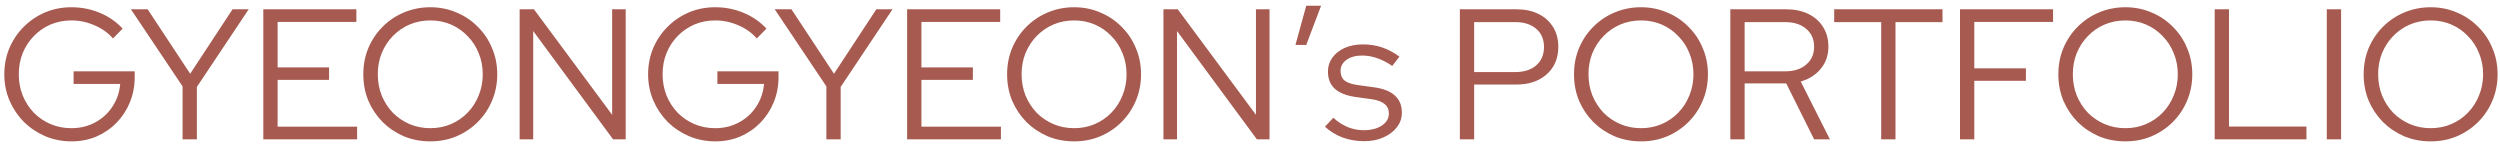 <svg width="323" height="19" viewBox="0 0 323 19" fill="none" xmlns="http://www.w3.org/2000/svg">
<path d="M9.244 18.264C8.028 18.264 6.892 18.04 5.836 17.592C4.796 17.144 3.876 16.528 3.076 15.744C2.292 14.944 1.676 14.024 1.228 12.984C0.78 11.928 0.556 10.8 0.556 9.6C0.556 8.4 0.772 7.28 1.204 6.24C1.652 5.184 2.268 4.264 3.052 3.48C3.852 2.68 4.772 2.056 5.812 1.608C6.868 1.16 8.004 0.936 9.22 0.936C10.516 0.936 11.74 1.176 12.892 1.656C14.044 2.136 15.028 2.816 15.844 3.696L14.596 4.968C13.956 4.232 13.156 3.664 12.196 3.264C11.252 2.848 10.26 2.64 9.22 2.64C8.26 2.64 7.364 2.816 6.532 3.168C5.716 3.52 4.996 4.016 4.372 4.656C3.764 5.28 3.284 6.016 2.932 6.864C2.596 7.696 2.428 8.608 2.428 9.6C2.428 10.576 2.596 11.488 2.932 12.336C3.284 13.184 3.764 13.928 4.372 14.568C4.996 15.192 5.716 15.68 6.532 16.032C7.364 16.384 8.26 16.56 9.22 16.56C10.356 16.56 11.38 16.312 12.292 15.816C13.22 15.32 13.964 14.64 14.524 13.776C15.1 12.912 15.436 11.936 15.532 10.848H9.508V9.216H17.404V9.96C17.404 11.128 17.196 12.216 16.78 13.224C16.364 14.232 15.788 15.112 15.052 15.864C14.316 16.616 13.452 17.208 12.46 17.64C11.468 18.056 10.396 18.264 9.244 18.264ZM23.588 18V11.16L16.916 1.2H19.076L24.572 9.528L30.044 1.2H32.132L25.436 11.232V18H23.588ZM34.02 18V1.2H46.044V2.832H35.868V8.712H42.516V10.32H35.868V16.368H46.14V18H34.02ZM55.603 18.264C54.387 18.264 53.251 18.048 52.195 17.616C51.155 17.168 50.235 16.552 49.435 15.768C48.651 14.968 48.035 14.048 47.587 13.008C47.155 11.952 46.939 10.816 46.939 9.6C46.939 8.384 47.155 7.256 47.587 6.216C48.035 5.16 48.651 4.24 49.435 3.456C50.235 2.656 51.155 2.04 52.195 1.608C53.251 1.16 54.387 0.936 55.603 0.936C56.803 0.936 57.923 1.16 58.963 1.608C60.019 2.04 60.939 2.656 61.723 3.456C62.523 4.24 63.139 5.16 63.571 6.216C64.019 7.256 64.243 8.384 64.243 9.6C64.243 10.816 64.019 11.952 63.571 13.008C63.139 14.048 62.523 14.968 61.723 15.768C60.939 16.552 60.019 17.168 58.963 17.616C57.923 18.048 56.803 18.264 55.603 18.264ZM55.603 16.56C56.563 16.56 57.451 16.384 58.267 16.032C59.083 15.68 59.795 15.192 60.403 14.568C61.027 13.928 61.507 13.184 61.843 12.336C62.195 11.488 62.371 10.576 62.371 9.6C62.371 8.608 62.195 7.696 61.843 6.864C61.507 6.016 61.027 5.28 60.403 4.656C59.795 4.016 59.083 3.52 58.267 3.168C57.451 2.816 56.563 2.64 55.603 2.64C54.643 2.64 53.747 2.816 52.915 3.168C52.099 3.52 51.379 4.016 50.755 4.656C50.147 5.28 49.667 6.016 49.315 6.864C48.979 7.696 48.811 8.6 48.811 9.576C48.811 10.568 48.979 11.488 49.315 12.336C49.667 13.184 50.147 13.928 50.755 14.568C51.379 15.192 52.099 15.68 52.915 16.032C53.747 16.384 54.643 16.56 55.603 16.56ZM67.137 18V1.2H68.985L79.089 14.832V1.2H80.841V18H79.209L68.889 4.008V18H67.137ZM92.424 18.264C91.208 18.264 90.072 18.04 89.016 17.592C87.976 17.144 87.056 16.528 86.256 15.744C85.472 14.944 84.856 14.024 84.408 12.984C83.96 11.928 83.736 10.8 83.736 9.6C83.736 8.4 83.952 7.28 84.384 6.24C84.832 5.184 85.448 4.264 86.232 3.48C87.032 2.68 87.952 2.056 88.992 1.608C90.048 1.16 91.184 0.936 92.4 0.936C93.696 0.936 94.92 1.176 96.072 1.656C97.224 2.136 98.208 2.816 99.024 3.696L97.776 4.968C97.136 4.232 96.336 3.664 95.376 3.264C94.432 2.848 93.44 2.64 92.4 2.64C91.44 2.64 90.544 2.816 89.712 3.168C88.896 3.52 88.176 4.016 87.552 4.656C86.944 5.28 86.464 6.016 86.112 6.864C85.776 7.696 85.608 8.608 85.608 9.6C85.608 10.576 85.776 11.488 86.112 12.336C86.464 13.184 86.944 13.928 87.552 14.568C88.176 15.192 88.896 15.68 89.712 16.032C90.544 16.384 91.44 16.56 92.4 16.56C93.536 16.56 94.56 16.312 95.472 15.816C96.4 15.32 97.144 14.64 97.704 13.776C98.28 12.912 98.616 11.936 98.712 10.848H92.688V9.216H100.584V9.96C100.584 11.128 100.376 12.216 99.96 13.224C99.544 14.232 98.968 15.112 98.232 15.864C97.496 16.616 96.632 17.208 95.64 17.64C94.648 18.056 93.576 18.264 92.424 18.264ZM106.767 18V11.16L100.095 1.2H102.255L107.751 9.528L113.223 1.2H115.311L108.615 11.232V18H106.767ZM117.2 18V1.2H129.224V2.832H119.048V8.712H125.696V10.32H119.048V16.368H129.32V18H117.2ZM138.783 18.264C137.567 18.264 136.431 18.048 135.375 17.616C134.335 17.168 133.415 16.552 132.615 15.768C131.831 14.968 131.215 14.048 130.767 13.008C130.335 11.952 130.119 10.816 130.119 9.6C130.119 8.384 130.335 7.256 130.767 6.216C131.215 5.16 131.831 4.24 132.615 3.456C133.415 2.656 134.335 2.04 135.375 1.608C136.431 1.16 137.567 0.936 138.783 0.936C139.983 0.936 141.103 1.16 142.143 1.608C143.199 2.04 144.119 2.656 144.903 3.456C145.703 4.24 146.319 5.16 146.751 6.216C147.199 7.256 147.423 8.384 147.423 9.6C147.423 10.816 147.199 11.952 146.751 13.008C146.319 14.048 145.703 14.968 144.903 15.768C144.119 16.552 143.199 17.168 142.143 17.616C141.103 18.048 139.983 18.264 138.783 18.264ZM138.783 16.56C139.743 16.56 140.631 16.384 141.447 16.032C142.263 15.68 142.975 15.192 143.583 14.568C144.207 13.928 144.687 13.184 145.023 12.336C145.375 11.488 145.551 10.576 145.551 9.6C145.551 8.608 145.375 7.696 145.023 6.864C144.687 6.016 144.207 5.28 143.583 4.656C142.975 4.016 142.263 3.52 141.447 3.168C140.631 2.816 139.743 2.64 138.783 2.64C137.823 2.64 136.927 2.816 136.095 3.168C135.279 3.52 134.559 4.016 133.935 4.656C133.327 5.28 132.847 6.016 132.495 6.864C132.159 7.696 131.991 8.6 131.991 9.576C131.991 10.568 132.159 11.488 132.495 12.336C132.847 13.184 133.327 13.928 133.935 14.568C134.559 15.192 135.279 15.68 136.095 16.032C136.927 16.384 137.823 16.56 138.783 16.56ZM150.317 18V1.2H152.165L162.269 14.832V1.2H164.021V18H162.389L152.069 4.008V18H150.317ZM167.371 5.808L168.763 0.744H170.683L168.763 5.808H167.371ZM176.25 18.24C175.258 18.24 174.322 18.08 173.442 17.76C172.578 17.424 171.826 16.96 171.186 16.368L172.266 15.216C172.826 15.728 173.442 16.128 174.114 16.416C174.786 16.688 175.474 16.824 176.178 16.824C177.138 16.824 177.922 16.624 178.53 16.224C179.138 15.824 179.442 15.304 179.442 14.664C179.442 14.136 179.258 13.728 178.89 13.44C178.538 13.136 177.978 12.928 177.21 12.816L175.122 12.528C173.922 12.352 173.026 11.992 172.434 11.448C171.858 10.904 171.57 10.168 171.57 9.24C171.57 8.568 171.762 7.968 172.146 7.44C172.53 6.912 173.058 6.496 173.73 6.192C174.418 5.888 175.202 5.736 176.082 5.736C176.962 5.736 177.786 5.864 178.554 6.12C179.322 6.376 180.074 6.776 180.81 7.32L179.874 8.52C179.202 8.056 178.546 7.72 177.906 7.512C177.282 7.288 176.642 7.176 175.986 7.176C175.154 7.176 174.482 7.36 173.97 7.728C173.458 8.096 173.202 8.576 173.202 9.168C173.202 9.712 173.378 10.128 173.73 10.416C174.082 10.688 174.65 10.88 175.434 10.992L177.522 11.28C178.722 11.44 179.618 11.792 180.21 12.336C180.818 12.88 181.122 13.624 181.122 14.568C181.122 15.256 180.906 15.88 180.474 16.44C180.042 17 179.458 17.44 178.722 17.76C178.002 18.08 177.178 18.24 176.25 18.24ZM188.614 18V1.2H195.91C197.014 1.2 197.966 1.4 198.766 1.8C199.582 2.2 200.214 2.768 200.662 3.504C201.11 4.224 201.334 5.072 201.334 6.048C201.334 7.024 201.11 7.88 200.662 8.616C200.214 9.336 199.582 9.904 198.766 10.32C197.95 10.72 196.998 10.92 195.91 10.92H190.462V18H188.614ZM190.462 9.312H195.766C196.902 9.312 197.806 9.024 198.478 8.448C199.15 7.856 199.486 7.064 199.486 6.072C199.486 5.08 199.15 4.296 198.478 3.72C197.806 3.144 196.902 2.856 195.766 2.856H190.462V9.312ZM212.025 18.264C210.809 18.264 209.673 18.048 208.617 17.616C207.577 17.168 206.657 16.552 205.857 15.768C205.073 14.968 204.457 14.048 204.009 13.008C203.577 11.952 203.361 10.816 203.361 9.6C203.361 8.384 203.577 7.256 204.009 6.216C204.457 5.16 205.073 4.24 205.857 3.456C206.657 2.656 207.577 2.04 208.617 1.608C209.673 1.16 210.809 0.936 212.025 0.936C213.225 0.936 214.345 1.16 215.385 1.608C216.441 2.04 217.361 2.656 218.145 3.456C218.945 4.24 219.561 5.16 219.993 6.216C220.441 7.256 220.665 8.384 220.665 9.6C220.665 10.816 220.441 11.952 219.993 13.008C219.561 14.048 218.945 14.968 218.145 15.768C217.361 16.552 216.441 17.168 215.385 17.616C214.345 18.048 213.225 18.264 212.025 18.264ZM212.025 16.56C212.985 16.56 213.873 16.384 214.689 16.032C215.505 15.68 216.217 15.192 216.825 14.568C217.449 13.928 217.929 13.184 218.265 12.336C218.617 11.488 218.793 10.576 218.793 9.6C218.793 8.608 218.617 7.696 218.265 6.864C217.929 6.016 217.449 5.28 216.825 4.656C216.217 4.016 215.505 3.52 214.689 3.168C213.873 2.816 212.985 2.64 212.025 2.64C211.065 2.64 210.169 2.816 209.337 3.168C208.521 3.52 207.801 4.016 207.177 4.656C206.569 5.28 206.089 6.016 205.737 6.864C205.401 7.696 205.233 8.6 205.233 9.576C205.233 10.568 205.401 11.488 205.737 12.336C206.089 13.184 206.569 13.928 207.177 14.568C207.801 15.192 208.521 15.68 209.337 16.032C210.169 16.384 211.065 16.56 212.025 16.56ZM223.559 18V1.2H230.759C231.863 1.2 232.823 1.4 233.639 1.8C234.455 2.2 235.087 2.76 235.535 3.48C235.999 4.2 236.231 5.048 236.231 6.024C236.231 7.128 235.903 8.08 235.247 8.88C234.607 9.664 233.743 10.216 232.655 10.536L236.423 18H234.383L230.783 10.776H225.407V18H223.559ZM225.407 9.216H230.639C231.775 9.216 232.679 8.928 233.351 8.352C234.039 7.776 234.383 7 234.383 6.024C234.383 5.064 234.039 4.296 233.351 3.72C232.679 3.144 231.775 2.856 230.639 2.856H225.407V9.216ZM243.05 18V2.856H236.978V1.2H250.97V2.856H244.898V18H243.05ZM253.231 18V1.2H265.255V2.832H255.079V8.832H261.751V10.44H255.079V18H253.231ZM274.603 18.264C273.387 18.264 272.251 18.048 271.195 17.616C270.155 17.168 269.235 16.552 268.435 15.768C267.651 14.968 267.035 14.048 266.587 13.008C266.155 11.952 265.939 10.816 265.939 9.6C265.939 8.384 266.155 7.256 266.587 6.216C267.035 5.16 267.651 4.24 268.435 3.456C269.235 2.656 270.155 2.04 271.195 1.608C272.251 1.16 273.387 0.936 274.603 0.936C275.803 0.936 276.923 1.16 277.963 1.608C279.019 2.04 279.939 2.656 280.723 3.456C281.523 4.24 282.139 5.16 282.571 6.216C283.019 7.256 283.243 8.384 283.243 9.6C283.243 10.816 283.019 11.952 282.571 13.008C282.139 14.048 281.523 14.968 280.723 15.768C279.939 16.552 279.019 17.168 277.963 17.616C276.923 18.048 275.803 18.264 274.603 18.264ZM274.603 16.56C275.563 16.56 276.451 16.384 277.267 16.032C278.083 15.68 278.795 15.192 279.403 14.568C280.027 13.928 280.507 13.184 280.843 12.336C281.195 11.488 281.371 10.576 281.371 9.6C281.371 8.608 281.195 7.696 280.843 6.864C280.507 6.016 280.027 5.28 279.403 4.656C278.795 4.016 278.083 3.52 277.267 3.168C276.451 2.816 275.563 2.64 274.603 2.64C273.643 2.64 272.747 2.816 271.915 3.168C271.099 3.52 270.379 4.016 269.755 4.656C269.147 5.28 268.667 6.016 268.315 6.864C267.979 7.696 267.811 8.6 267.811 9.576C267.811 10.568 267.979 11.488 268.315 12.336C268.667 13.184 269.147 13.928 269.755 14.568C270.379 15.192 271.099 15.68 271.915 16.032C272.747 16.384 273.643 16.56 274.603 16.56ZM286.137 18V1.2H287.985V16.344H297.993V18H286.137ZM300.621 18V1.2H302.469V18H300.621ZM314.048 18.264C312.832 18.264 311.696 18.048 310.64 17.616C309.6 17.168 308.68 16.552 307.88 15.768C307.096 14.968 306.48 14.048 306.032 13.008C305.6 11.952 305.384 10.816 305.384 9.6C305.384 8.384 305.6 7.256 306.032 6.216C306.48 5.16 307.096 4.24 307.88 3.456C308.68 2.656 309.6 2.04 310.64 1.608C311.696 1.16 312.832 0.936 314.048 0.936C315.248 0.936 316.368 1.16 317.408 1.608C318.464 2.04 319.384 2.656 320.168 3.456C320.968 4.24 321.584 5.16 322.016 6.216C322.464 7.256 322.688 8.384 322.688 9.6C322.688 10.816 322.464 11.952 322.016 13.008C321.584 14.048 320.968 14.968 320.168 15.768C319.384 16.552 318.464 17.168 317.408 17.616C316.368 18.048 315.248 18.264 314.048 18.264ZM314.048 16.56C315.008 16.56 315.896 16.384 316.712 16.032C317.528 15.68 318.24 15.192 318.848 14.568C319.472 13.928 319.952 13.184 320.288 12.336C320.64 11.488 320.816 10.576 320.816 9.6C320.816 8.608 320.64 7.696 320.288 6.864C319.952 6.016 319.472 5.28 318.848 4.656C318.24 4.016 317.528 3.52 316.712 3.168C315.896 2.816 315.008 2.64 314.048 2.64C313.088 2.64 312.192 2.816 311.36 3.168C310.544 3.52 309.824 4.016 309.2 4.656C308.592 5.28 308.112 6.016 307.76 6.864C307.424 7.696 307.256 8.6 307.256 9.576C307.256 10.568 307.424 11.488 307.76 12.336C308.112 13.184 308.592 13.928 309.2 14.568C309.824 15.192 310.544 15.68 311.36 16.032C312.192 16.384 313.088 16.56 314.048 16.56Z" fill="#A75A50"/>
</svg>
